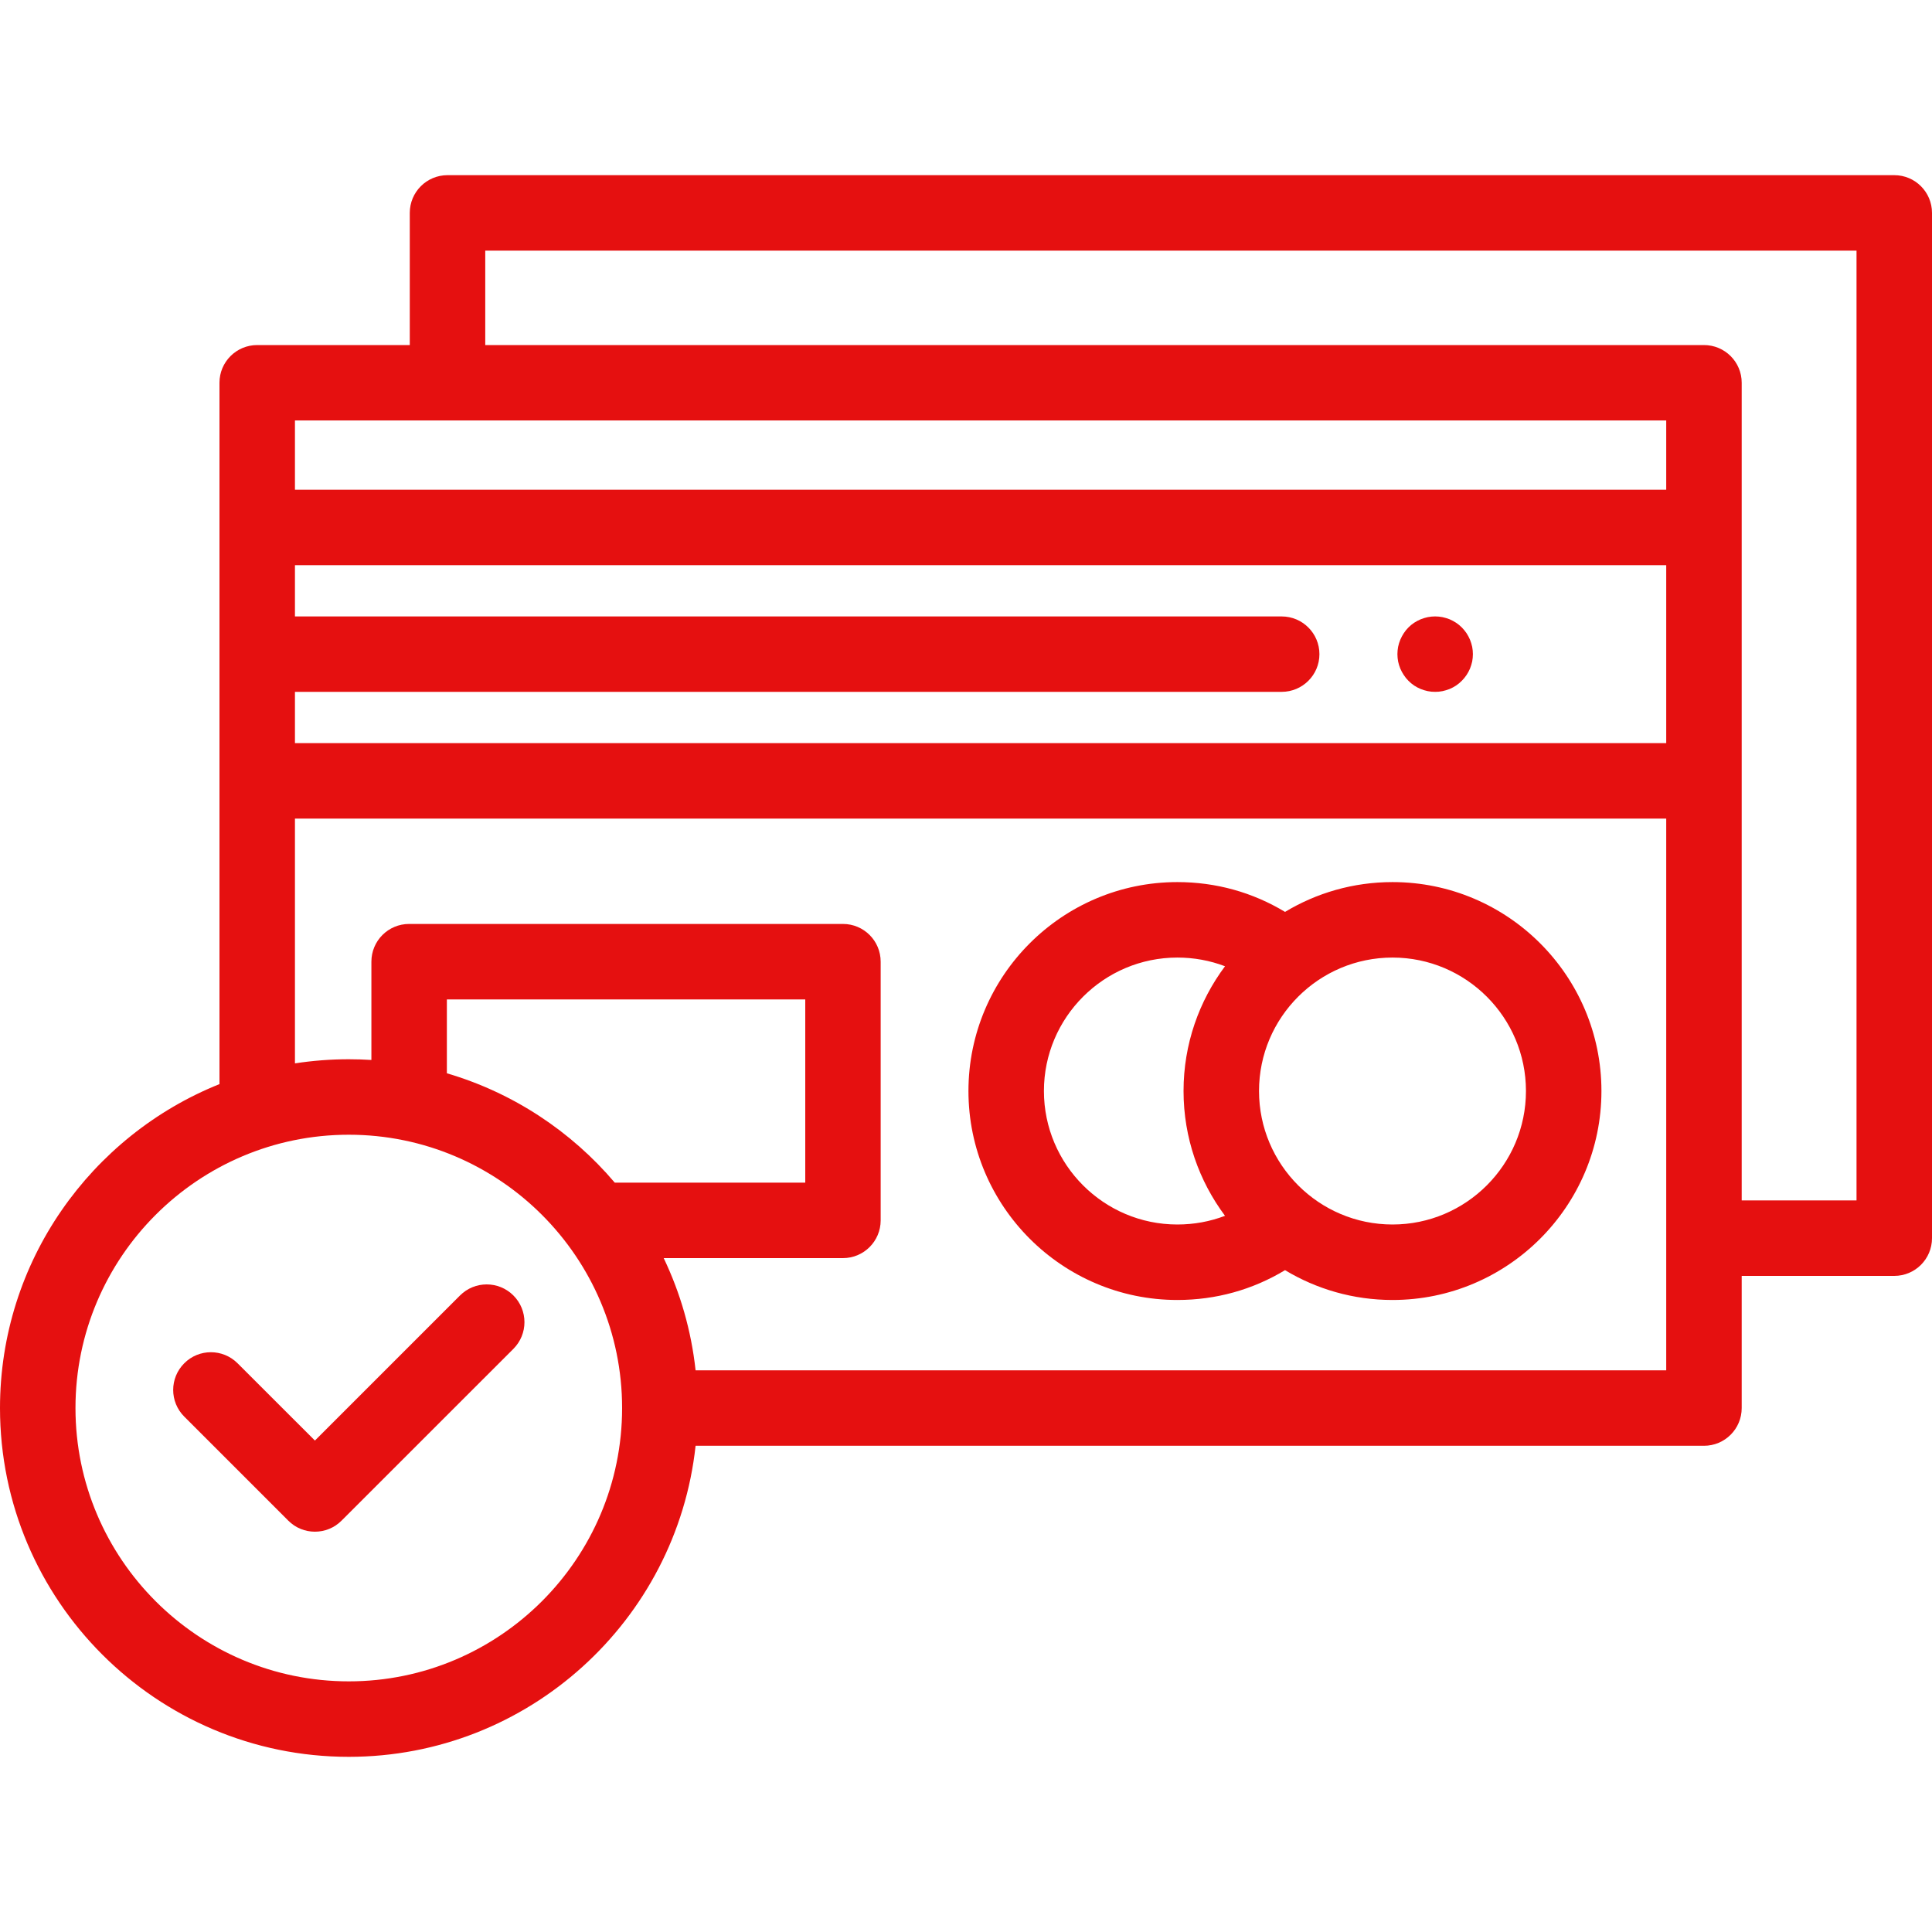 <svg width="30" height="30" viewBox="0 0 30 30" fill="none" xmlns="http://www.w3.org/2000/svg">
<path d="M7.972 20.116C7.743 19.887 7.372 19.887 7.143 20.116L4.89 22.369L3.689 21.169C3.46 20.94 3.089 20.94 2.861 21.169C2.632 21.398 2.632 21.768 2.861 21.997L4.476 23.612C4.59 23.727 4.74 23.784 4.89 23.784C5.04 23.784 5.19 23.727 5.304 23.612L7.972 20.945C8.201 20.716 8.201 20.345 7.972 20.116Z" fill="#E51010"/>
<path d="M22.86 10.043C22.852 10.005 22.84 9.969 22.826 9.933C22.811 9.898 22.793 9.864 22.772 9.832C22.75 9.8 22.726 9.77 22.699 9.743C22.672 9.716 22.642 9.691 22.61 9.67C22.578 9.649 22.544 9.631 22.509 9.616C22.473 9.602 22.436 9.591 22.399 9.583C22.323 9.568 22.246 9.568 22.17 9.583C22.133 9.591 22.096 9.602 22.061 9.616C22.025 9.631 21.991 9.649 21.959 9.67C21.927 9.691 21.897 9.716 21.87 9.743C21.843 9.77 21.819 9.8 21.798 9.832C21.777 9.864 21.759 9.898 21.744 9.933C21.729 9.969 21.718 10.005 21.71 10.043C21.703 10.081 21.699 10.119 21.699 10.157C21.699 10.196 21.703 10.234 21.71 10.272C21.718 10.309 21.729 10.346 21.744 10.382C21.759 10.417 21.777 10.451 21.798 10.482C21.819 10.515 21.843 10.544 21.87 10.571C21.897 10.599 21.927 10.623 21.959 10.645C21.991 10.666 22.025 10.684 22.061 10.699C22.096 10.713 22.133 10.724 22.17 10.732C22.208 10.74 22.247 10.743 22.285 10.743C22.323 10.743 22.361 10.74 22.399 10.732C22.436 10.724 22.473 10.713 22.509 10.699C22.544 10.684 22.578 10.666 22.61 10.645C22.642 10.623 22.672 10.599 22.699 10.571C22.726 10.544 22.75 10.515 22.772 10.482C22.793 10.451 22.811 10.417 22.826 10.382C22.84 10.346 22.852 10.309 22.86 10.272C22.867 10.234 22.871 10.196 22.871 10.157C22.871 10.119 22.867 10.081 22.86 10.043Z" fill="#E51010"/>
<path d="M29.414 2.72H6.949C6.625 2.72 6.363 2.982 6.363 3.306V5.358H3.994C3.67 5.358 3.408 5.62 3.408 5.943V16.834C1.413 17.634 0 19.587 0 21.864C0 24.851 2.43 27.28 5.416 27.28C8.205 27.28 10.508 25.162 10.801 22.45H26.459C26.783 22.45 27.045 22.188 27.045 21.864V19.812H29.414C29.738 19.812 30 19.55 30 19.226V3.306C30 2.982 29.738 2.72 29.414 2.72ZM5.416 26.108C3.076 26.108 1.172 24.204 1.172 21.864C1.172 19.524 3.076 17.62 5.416 17.62C7.756 17.62 9.66 19.524 9.66 21.864C9.66 24.204 7.756 26.108 5.416 26.108ZM6.939 16.666V15.519H12.504V18.364H9.546C8.87 17.567 7.967 16.968 6.939 16.666ZM25.873 21.278H10.801C10.734 20.66 10.563 20.074 10.306 19.536H13.089C13.413 19.536 13.675 19.273 13.675 18.95V14.933C13.675 14.609 13.413 14.347 13.089 14.347H6.353C6.029 14.347 5.767 14.609 5.767 14.933V16.459C5.651 16.452 5.534 16.448 5.416 16.448C5.132 16.448 4.852 16.47 4.58 16.512V12.711H25.873V21.278ZM25.873 11.539H4.58V10.743H19.901C20.225 10.743 20.488 10.481 20.488 10.158C20.488 9.834 20.225 9.572 19.901 9.572H4.58V8.776H25.873V11.539ZM25.873 7.604H4.58V6.529H25.873V7.604ZM28.828 18.64H27.045V5.943C27.045 5.62 26.783 5.358 26.459 5.358H7.535V3.892H28.828V18.64Z" fill="#E51010"/>
<path d="M21.623 13.697C21.013 13.697 20.442 13.866 19.954 14.16C19.451 13.856 18.881 13.697 18.282 13.697C16.494 13.697 15.038 15.152 15.038 16.941C15.038 18.73 16.494 20.186 18.282 20.186C18.881 20.186 19.451 20.027 19.954 19.723C20.442 20.017 21.013 20.186 21.623 20.186C23.412 20.186 24.867 18.73 24.867 16.941C24.867 15.152 23.412 13.697 21.623 13.697ZM19.022 18.879C18.789 18.968 18.54 19.014 18.282 19.014C17.14 19.014 16.21 18.084 16.21 16.941C16.21 15.799 17.14 14.869 18.282 14.869C18.54 14.869 18.789 14.915 19.022 15.004C18.618 15.545 18.378 16.215 18.378 16.941C18.378 17.667 18.618 18.338 19.022 18.879ZM21.623 19.014C20.48 19.014 19.55 18.084 19.55 16.941C19.55 15.798 20.48 14.869 21.623 14.869C22.765 14.869 23.695 15.798 23.695 16.941C23.695 18.084 22.765 19.014 21.623 19.014Z" fill="#E51010"/>
</svg>
